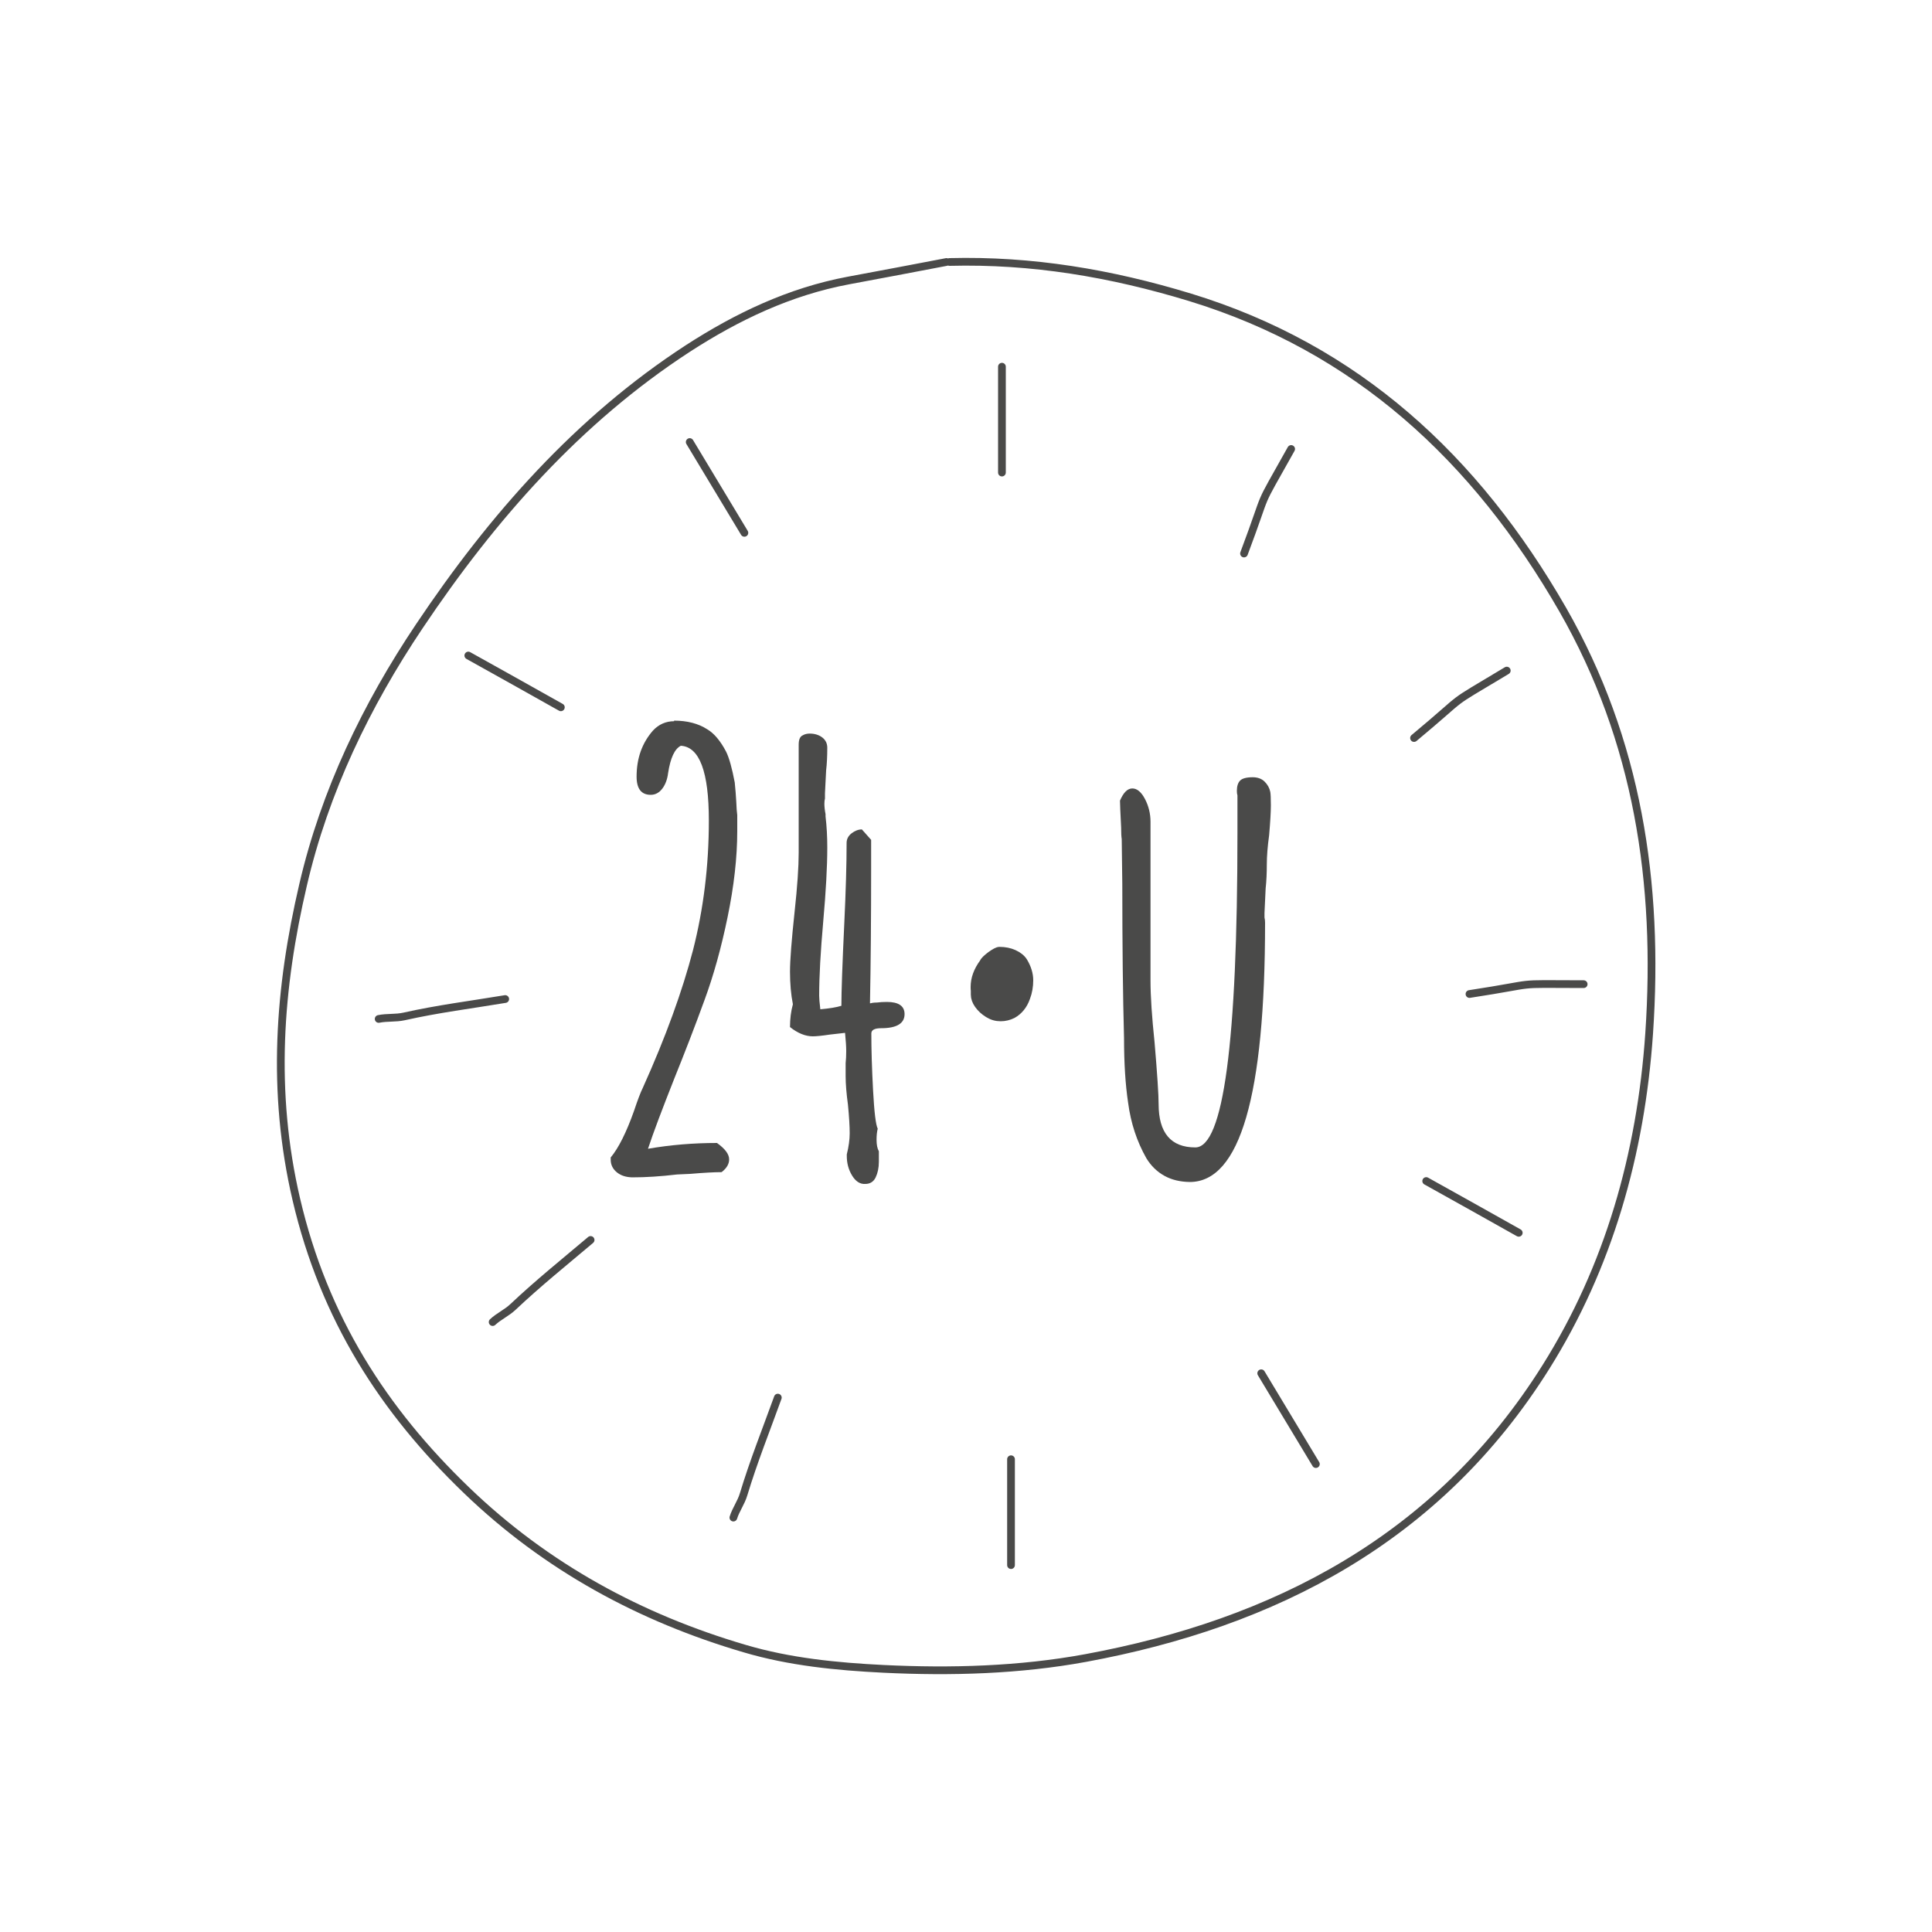 <?xml version="1.0" encoding="utf-8"?>
<!-- Generator: Adobe Illustrator 28.0.0, SVG Export Plug-In . SVG Version: 6.00 Build 0)  -->
<svg version="1.1" id="Laag_1" xmlns="http://www.w3.org/2000/svg" xmlns:xlink="http://www.w3.org/1999/xlink" x="0px" y="0px"
	 viewBox="0 0 1000 1000" style="enable-background:new 0 0 1000 1000;" xml:space="preserve">
<style type="text/css">
	.st0{fill:#4A4A49;stroke:#4A4A49;stroke-width:4;stroke-linecap:round;stroke-linejoin:round;stroke-miterlimit:10;}
	.st1{fill:none;stroke:#4A4A49;stroke-width:4;stroke-linecap:round;stroke-linejoin:round;stroke-miterlimit:10;}
	.st2{fill:#4A4A49;}
</style>
<path class="st0" d="M511.4,524.7c-2.1-1.3-3.7-2.8-5-4.6c-1.3-1.8-1.9-3.6-1.9-5.3v-2c-0.1-0.5-0.1-1.2-0.1-2
	c0-4.2,1.5-8.4,4.6-12.6c0.4-1,1.7-2.2,3.8-3.8c2.1-1.5,3.6-2.3,4.5-2.3c2.8,0,5.3,0.5,7.5,1.5c2.2,1,3.9,2.3,5,4c2,3.3,3,6.6,3,9.8
	c0,3.1-0.5,6.1-1.6,9c-1.4,4-3.8,6.9-7,8.7c-2,1-4.1,1.5-6.3,1.5C515.6,526.6,513.5,526,511.4,524.7z"/>
<path class="st1" d="M489.9,135.6c-16.9,3.3-33.9,6.4-50.8,9.6c-30.4,5.7-57.6,18.7-83.1,35.2c-56.6,36.8-101.1,87.2-139,143.8
	c-27.3,40.7-48.9,85.4-60.1,133.7c-12.5,53.5-16.6,107-3.5,163c14.4,61.5,45.1,109.1,88,150.4c41.4,39.9,90.2,66.2,144,82
	c23.3,6.9,47.7,9.3,71.9,10.5c35,1.7,70.3,0.7,104.6-5.6c97.5-18,182.4-61.5,238.3-150.7c32.3-51.5,49.1-110,53.4-172.6
	c5.3-78-6-151.7-44.7-219.3C763.7,236.9,702,180.2,616,153.9c-41-12.5-82-19.4-124.5-18.3"/>
<path class="st1" d="M261.5,517.1c-17.4,2.9-35,5.1-52.3,9c-4.5,1-8.8,0.4-13.2,1.3"/>
<path class="st1" d="M819.7,509.4c-39.1-0.1-20.6-0.8-59.1,5.1"/>
<path class="st1" d="M523.3,755.3c0,18.3,0,36.6,0,54.8"/>
<path class="st1" d="M518.6,189.8c0,18.3,0,36.6,0,54.8"/>
<path class="st1" d="M305.7,641.8c-13.5,11.4-27.3,22.5-40.1,34.6c-3.4,3.2-7.4,4.9-10.6,7.9"/>
<path class="st1" d="M779.9,347.1c-33.5,20.1-18.1,10-48,34.9"/>
<path class="st1" d="M652.8,710.8c9.4,15.7,18.9,31.3,28.3,47"/>
<path class="st1" d="M357,228.8c9.4,15.7,18.9,31.3,28.3,47"/>
<path class="st1" d="M402.6,723.4c-6,16.6-12.6,33.1-17.7,50c-1.3,4.4-4,7.9-5.3,12.1"/>
<path class="st1" d="M668.3,232.4c-19.1,34.1-10.7,17.6-24.4,54.1"/>
<path class="st1" d="M738.2,611.3c16,8.9,31.9,17.8,47.9,26.8"/>
<path class="st1" d="M242.4,339.3c16,8.9,31.9,17.8,47.9,26.8"/>
<g>
	<path class="st2" d="M319.3,606.8c-2.1-1.7-3.2-3.9-3.2-6.5v-1.2c4-4.8,8.1-12.9,12.1-24.2c1.8-5.4,3.3-9.4,4.5-11.8
		c11.9-26.4,20.5-50.2,26-71.3c5.4-21.2,8.2-43.5,8.2-67.1c0-25.2-4.8-38.1-14.5-38.7c-3.2,1.6-5.4,6.3-6.6,14.2
		c-0.4,3.2-1.4,5.9-3,8c-1.6,2.1-3.6,3.2-6,3.2c-4.8,0-7.3-3.1-7.3-9.4c0-9.5,2.8-17.4,8.5-23.9c3-3.2,6.7-4.8,10.9-4.8V373
		c6.8,0,12.6,1.5,17.2,4.5c3.4,2,6.7,5.8,9.7,11.5c1.6,3.2,3.1,8.6,4.5,16c0.4,3.6,0.6,7,0.8,10.1c0.1,3.1,0.3,5.4,0.5,6.8v8.2
		c0,13.7-1.7,28.6-5,44.6c-3.3,16-7.3,30.3-11.9,42.8c-5.2,14.3-10.5,27.9-15.7,40.8c-6.2,15.7-10.8,27.8-13.6,36.3
		c11.5-2,23.4-3,35.7-3c4.2,3,6.3,5.8,6.3,8.5c0,2.4-1.3,4.6-3.9,6.6c-3.8,0-9.3,0.3-16.3,0.9l-6.7,0.3c-8.5,1-16.2,1.5-23.3,1.5
		C324,609.3,321.4,608.5,319.3,606.8z"/>
	<path class="st2" d="M441,608.4c-1.8-3-2.7-6.3-2.7-10v-0.9c1-4,1.5-7.7,1.5-10.9c0-3.6-0.3-8.6-0.9-14.8
		c-0.8-5.8-1.2-10.8-1.2-14.8v-6.7c0.2-1.8,0.3-3.9,0.3-6.3c0-2.2-0.2-5.3-0.6-9.4l-7.9,0.9c-4,0.6-7,0.9-8.8,0.9
		c-3.8,0-7.8-1.6-11.8-4.8c0-4.2,0.5-8.2,1.5-11.8c-1-5-1.5-10.7-1.5-16.9c0-5.8,0.8-16.2,2.4-31.1c1.4-12.9,2.1-23.1,2.1-30.5
		v-55.9c0-2.6,0.7-4.2,2.1-4.8c1-0.6,2.2-0.9,3.6-0.9c2.6,0,4.8,0.7,6.5,2c1.7,1.3,2.6,3.1,2.6,5.3c0,4.4-0.2,8.4-0.6,11.8
		l-0.6,11.8v2.7c-0.2,0.8-0.3,1.7-0.3,2.7c0,1.6,0.2,3.4,0.6,5.4v1.2c0.6,5,0.9,10.4,0.9,16c0,9.9-0.7,22.7-2.1,38.4
		c-1.4,15.7-2.1,28.5-2.1,38.4c0,1.4,0.2,3.7,0.6,7c4.6-0.4,8.3-1,10.9-1.8c0-7.3,0.5-21.5,1.5-42.6c0.8-16.9,1.2-30.8,1.2-41.7
		c0-2,0.9-3.7,2.6-5c1.7-1.3,3.5-2,5.3-2l4.8,5.4v14.5c0,26.2-0.2,49.6-0.6,70.1c0.2,0,0.6,0,1.1-0.2c0.5-0.1,1.4-0.2,2.6-0.2
		c1.4-0.2,3.1-0.3,5.1-0.3c6,0,9.1,2.1,9.1,6.3c0,4.8-4,7.3-12.1,7.3c-3.4,0-5.1,0.9-5.1,2.7c0,8.5,0.3,18.3,0.9,29.5
		c0.6,11.2,1.4,17.8,2.4,19.8c-0.4,1.6-0.6,3.5-0.6,5.7c0,2.6,0.4,4.6,1.2,6v5.4c0,3.2-0.6,5.9-1.7,8.2c-1.1,2.2-2.9,3.3-5.3,3.3
		C445.1,613,442.8,611.4,441,608.4z"/>
	<path class="st2" d="M602.7,608.6c-3.8-2.1-7-5.2-9.4-9.2c-4.8-8.5-8-18-9.4-28.7c-1.4-9.3-2.1-20.4-2.1-33.3
		c-0.6-21.8-0.9-48.4-0.9-79.8l-0.3-23.3c-0.2-1.2-0.3-3.2-0.3-6c-0.4-7.7-0.6-12.3-0.6-13.9c1.8-4.2,3.9-6.3,6.4-6.3
		c2.4,0,4.6,1.8,6.5,5.4c1.9,3.6,2.9,7.6,2.9,11.8v82.2c0,8.1,0.7,18.7,2.1,32c1.4,16.5,2.1,27.2,2.1,32c0,14.9,6.4,22.4,19,22.4
		c14.5,0,21.8-54.2,21.8-162.6v-16.9v-2.7c-0.2-0.6-0.3-1.4-0.3-2.4c0-2.4,0.6-4.2,1.7-5.3c1.1-1.1,3.3-1.7,6.5-1.7
		c2.6,0,4.7,0.8,6.2,2.3c1.5,1.5,2.5,3.3,2.9,5.3c0.2,1.2,0.3,3.5,0.3,7c0,3.2-0.3,8.4-0.9,15.4c-0.8,5.8-1.2,10.9-1.2,15.1
		c0,4.6-0.2,8.8-0.6,12.4l-0.6,12.7v2.4c0.2,0.8,0.3,1.7,0.3,2.7c0,89.5-13,134.2-39,134.2C610.8,611.7,606.5,610.7,602.7,608.6z"/>
</g>
</svg>
